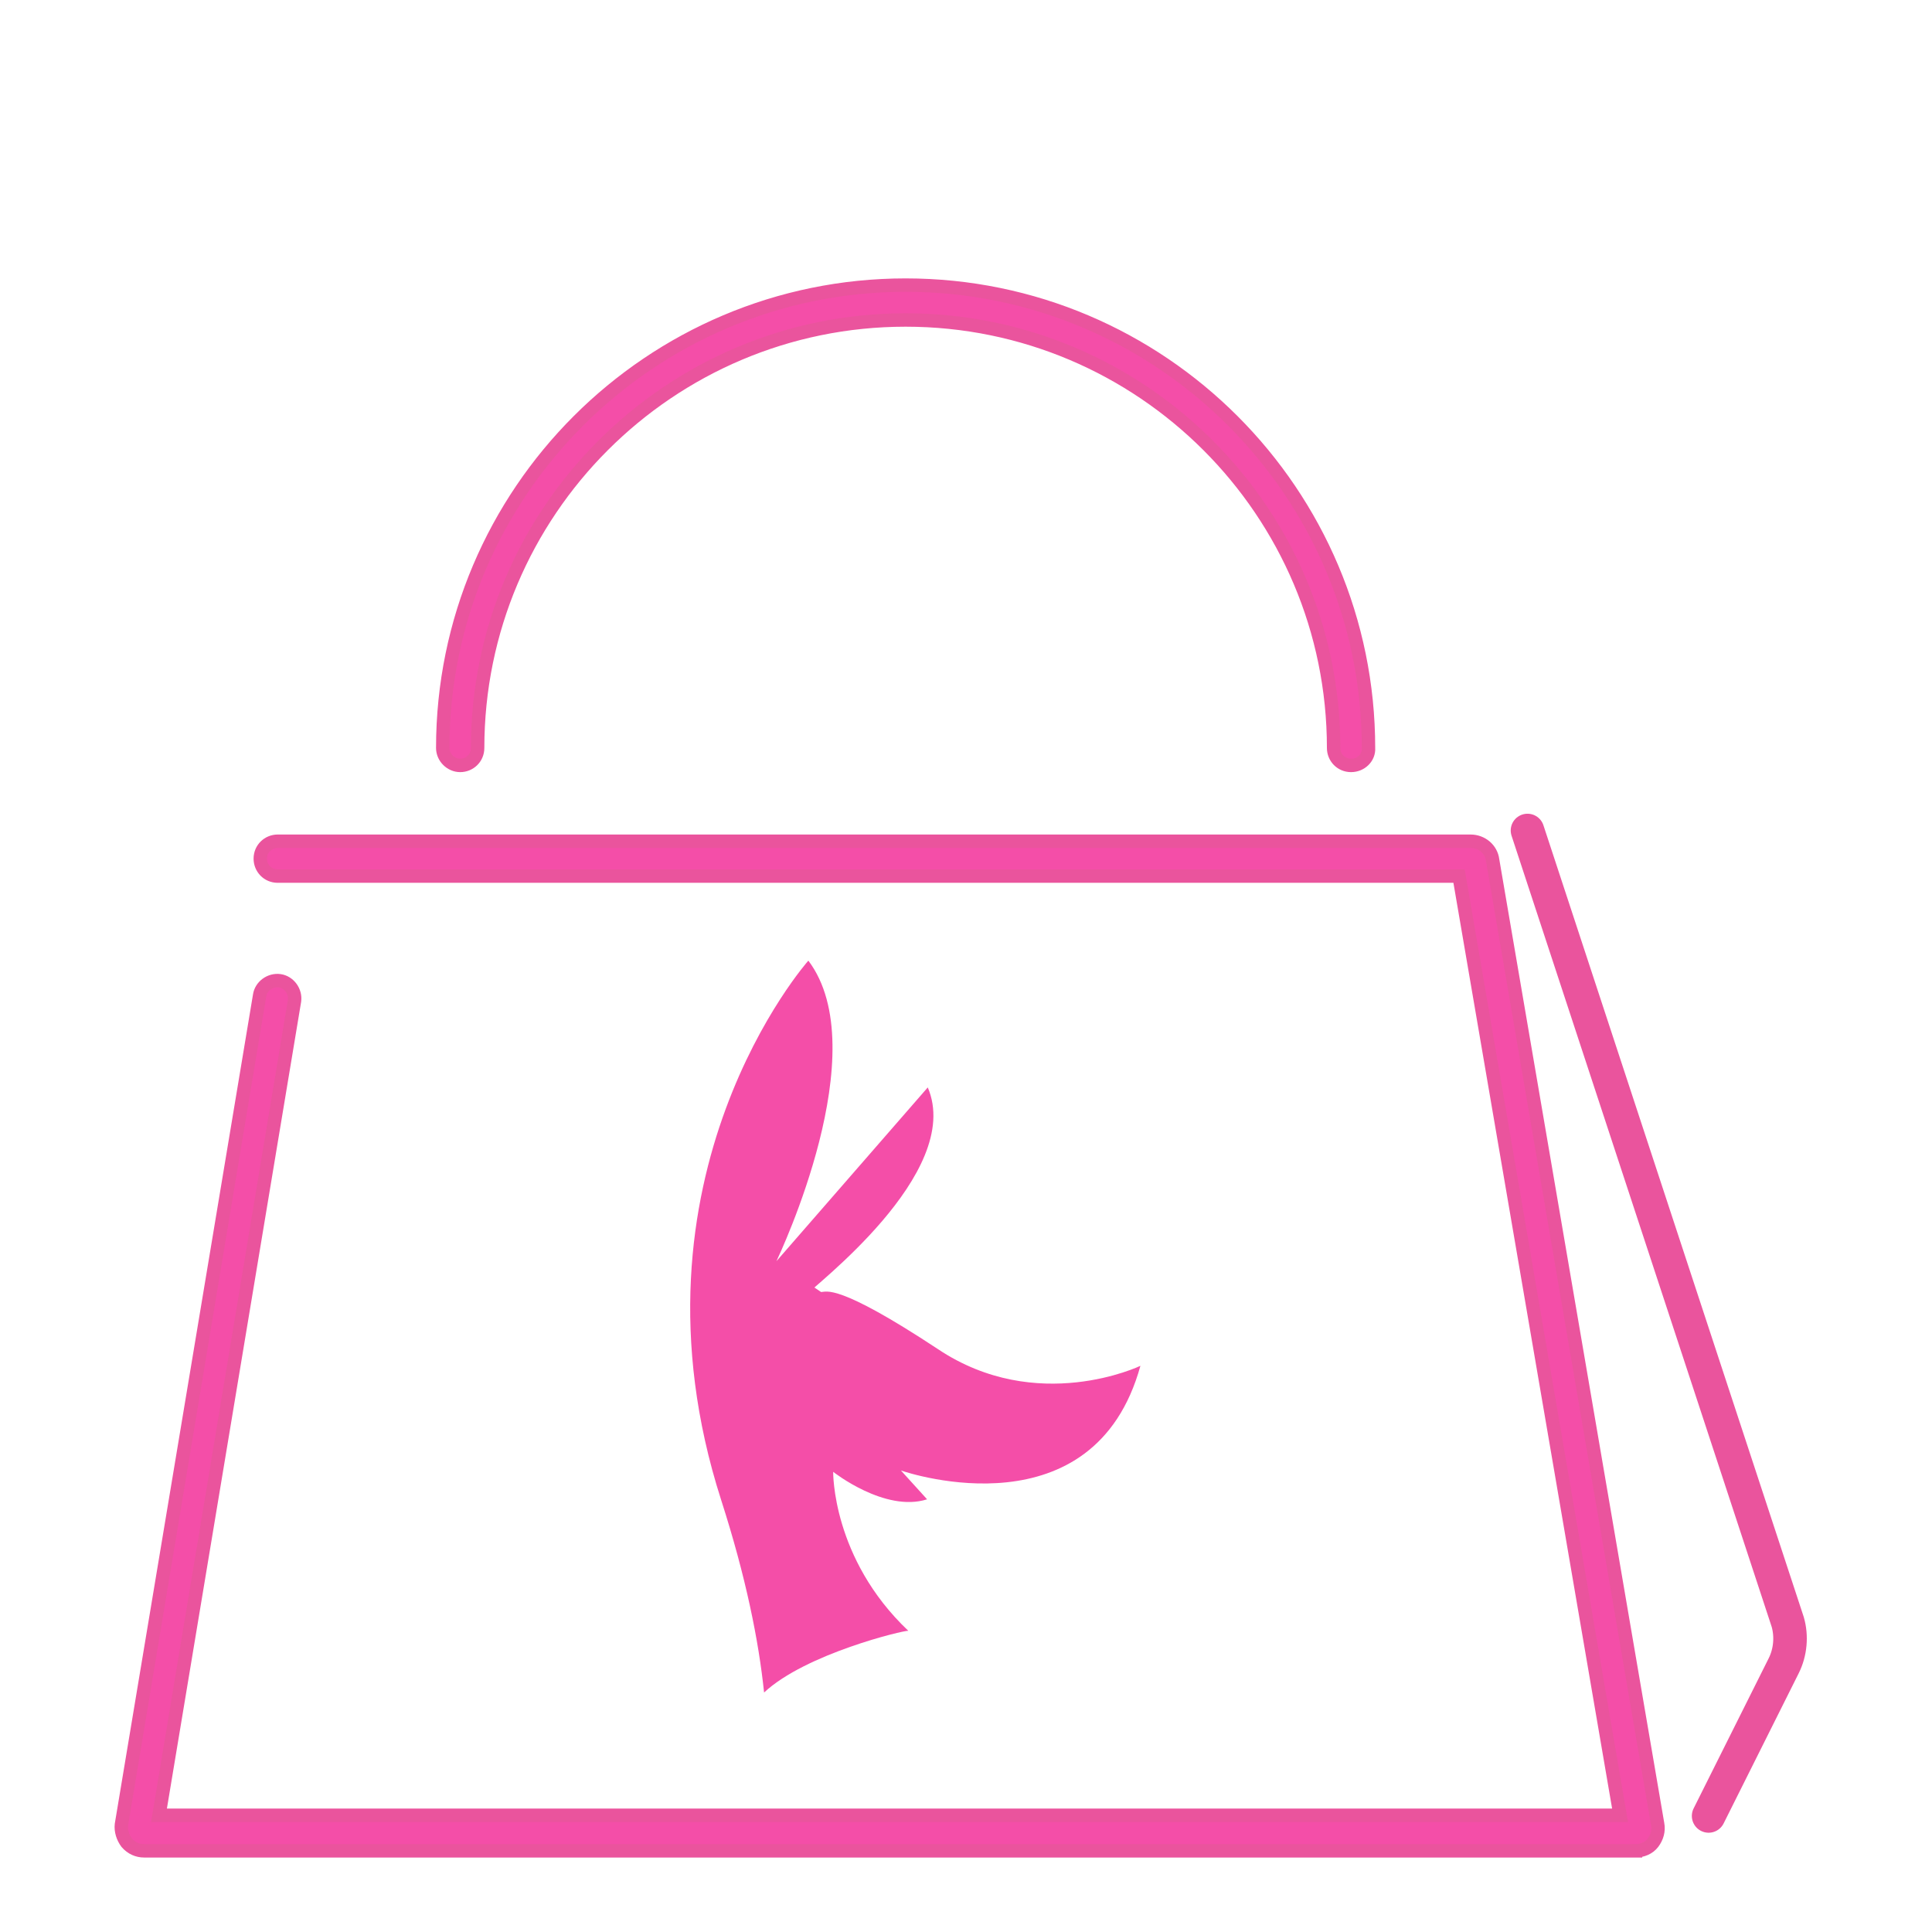 <svg xmlns="http://www.w3.org/2000/svg" viewBox="0 0 288 288" enable-background="new 0 0 288 288"><g fill="#F44EA8"><path d="M120.6 192.7l-5.9-3.5 23.6-27.1c5.5 12.8-17.7 30.1-17.7 30.6zM170 203.6c-6.9 25-34.3 16.1-35.7 15.6l3.9 4.3c-6.3 2-14-4.1-14-4.1s-.2 12.9 11.2 23.7c-.6-.1-15.3 3.4-21.5 9.2-.8-7.7-2.7-17.2-6.4-28.7-15.5-48.3 13-80.4 13-80.4 10.1 13.4-4.2 43.6-4.8 44.9l6.7 4.5c.8 0 2.4-1.4 17.4 8.5 14.8 9.9 30.2 2.5 30.2 2.5z"/><path stroke="#EA549D" stroke-width="2" stroke-miterlimit="10" d="M201.4 114.1c-1.5 0-2.6-1.2-2.6-2.6 0-35.2-28.6-63.8-63.8-63.8-35.2 0-63.8 28.6-63.8 63.8 0 1.5-1.2 2.6-2.6 2.6s-2.6-1.2-2.6-2.6c0-38.1 31-69 69-69 38.1 0 69 31 69 69 .1 1.4-1.1 2.6-2.6 2.6zM243.8 275.9h-222.3c-1 0-1.9-.4-2.6-1.2-.6-.8-.9-1.8-.8-2.7l20.6-123.6c.2-1.4 1.6-2.4 3-2.2 1.4.2 2.4 1.6 2.2 3l-20.2 121.4h217.8l-24-140h-176.1c-1.5 0-2.6-1.2-2.6-2.6 0-1.5 1.2-2.6 2.6-2.6h177.8c1.7 0 3.1 1.2 3.3 2.8l24.6 143.7c.2 1-.1 2-.7 2.8s-1.6 1.2-2.6 1.2z"/></g><path stroke="#EA549D" stroke-width="5" stroke-linecap="round" stroke-miterlimit="10" d="M254.7 270.7l11.2-22.4c1-2 1.2-4.4.6-6.5l-38.8-118" fill="none"/></svg>